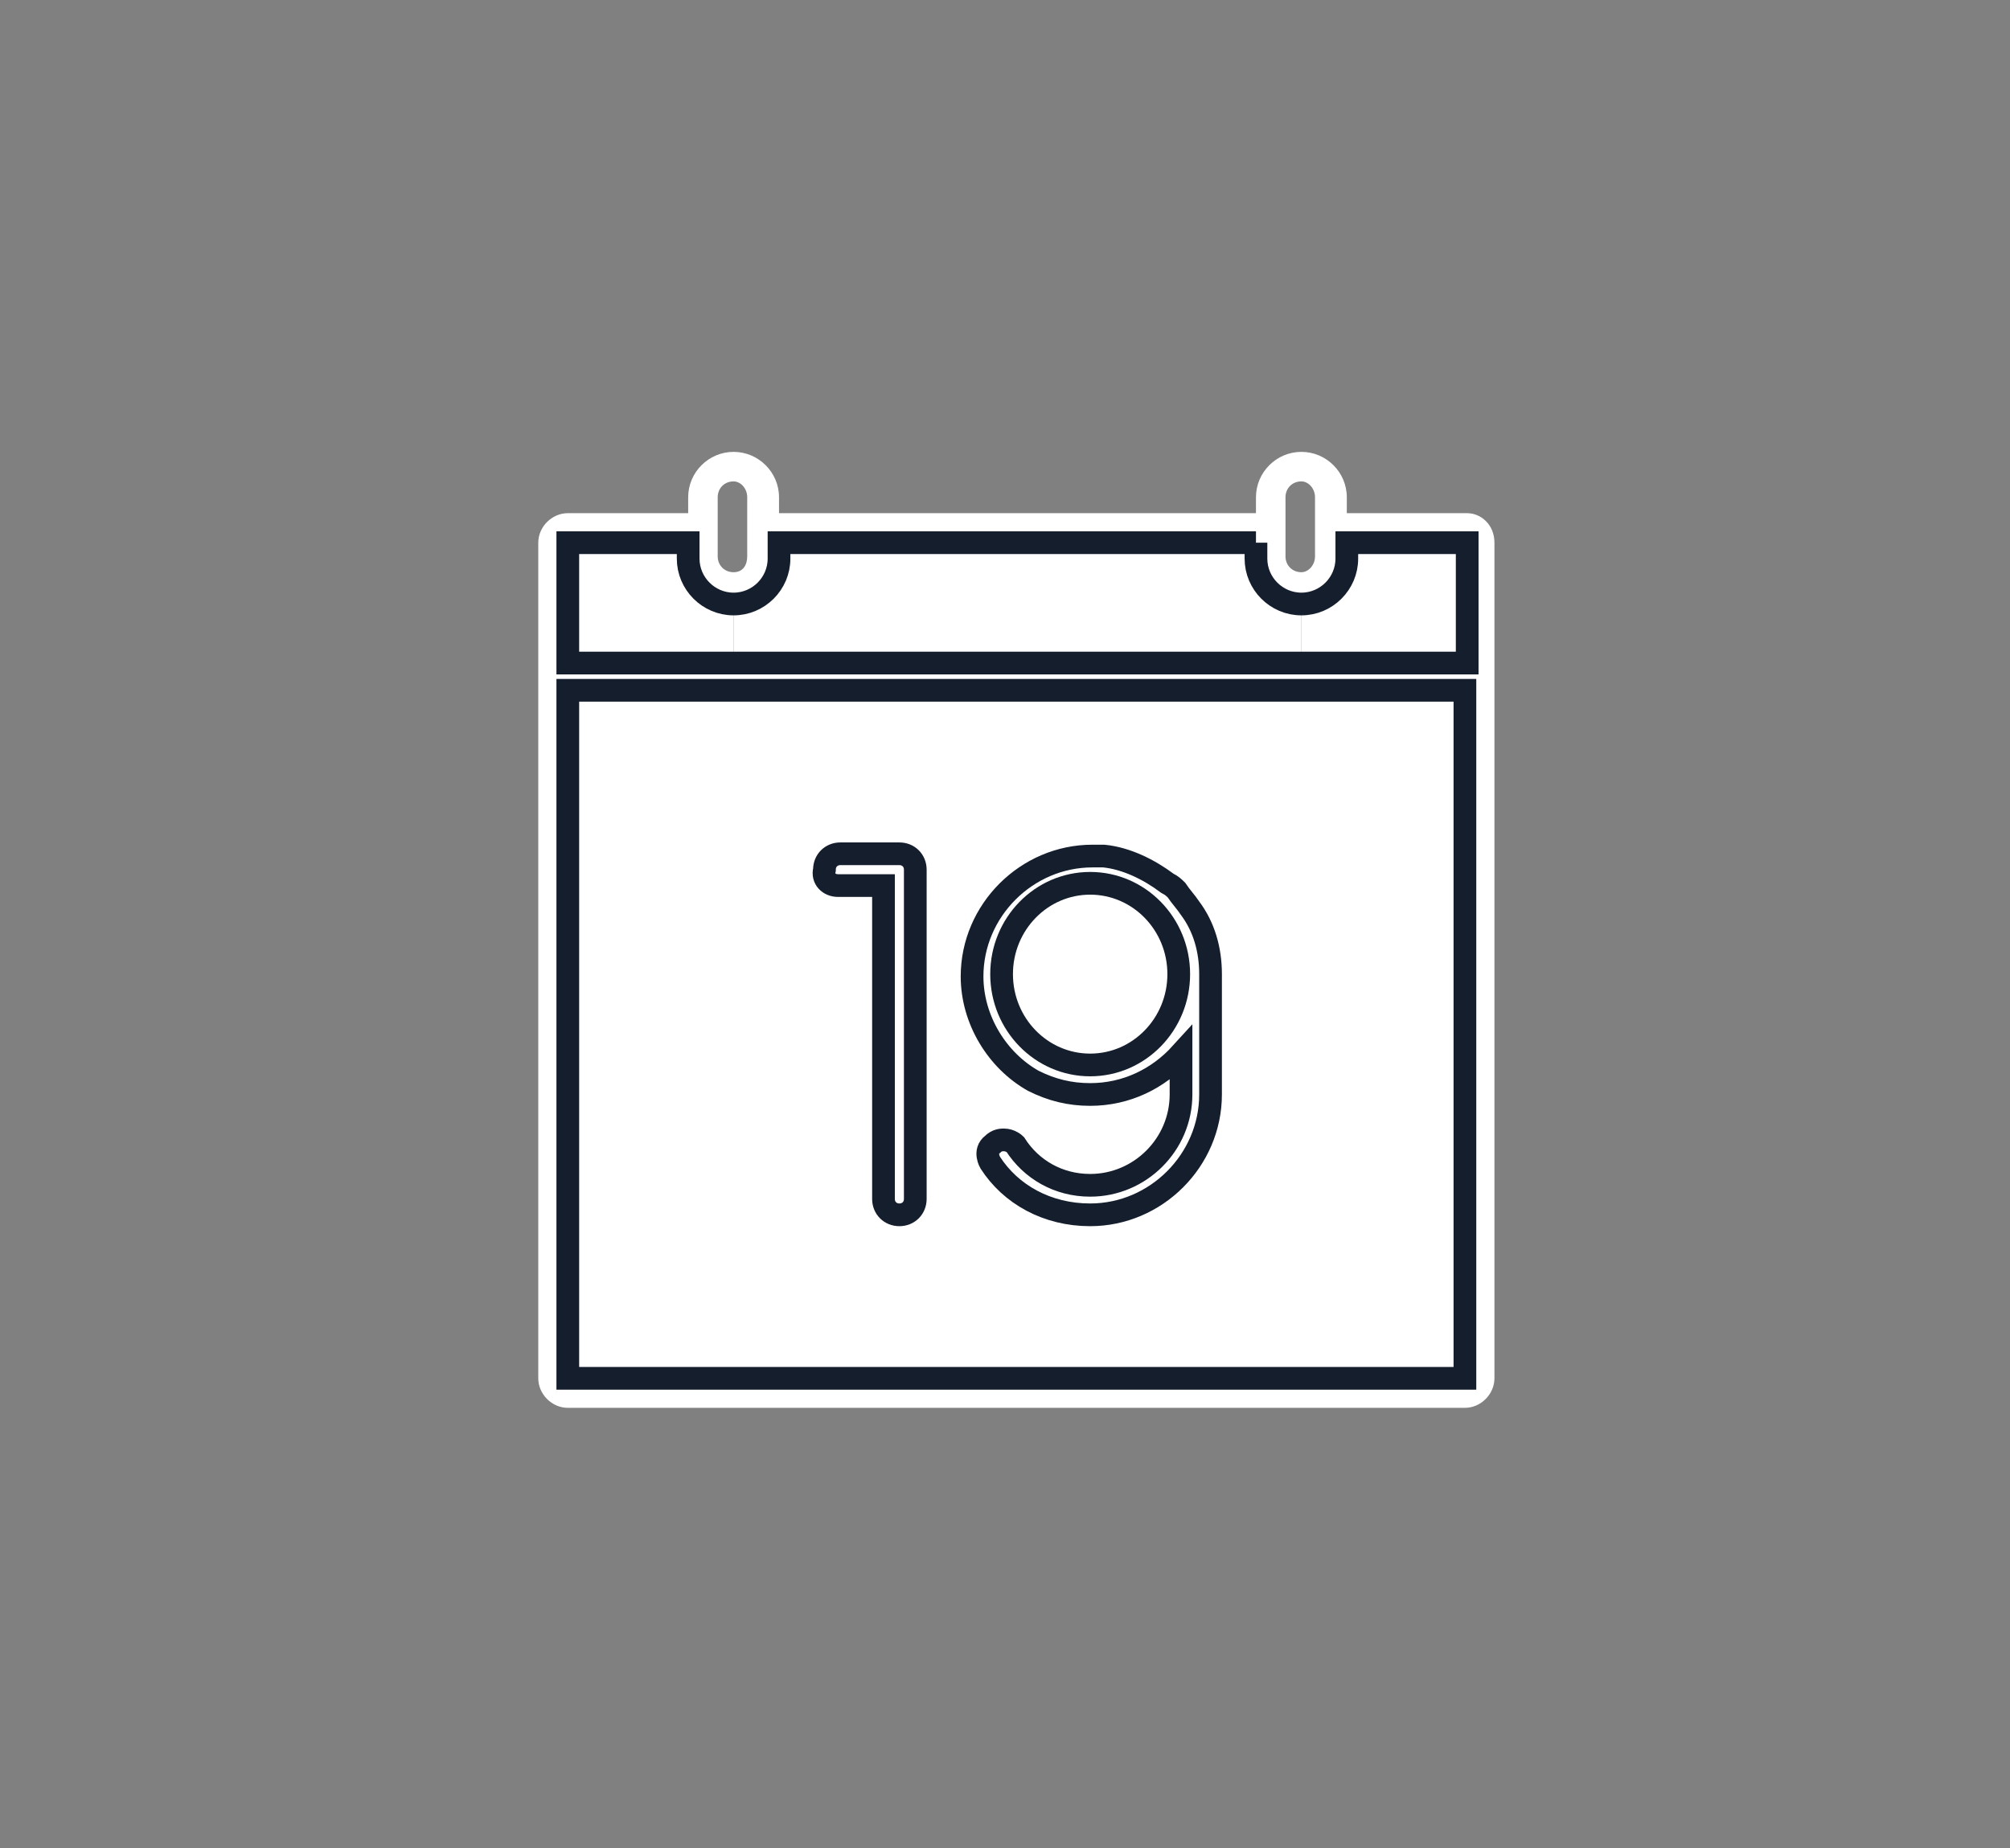 <?xml version="1.0" encoding="utf-8"?>
<!-- Generator: Adobe Illustrator 20.1.0, SVG Export Plug-In . SVG Version: 6.00 Build 0)  -->
<svg version="1.1" id="Layer_1" xmlns="http://www.w3.org/2000/svg" xmlns:xlink="http://www.w3.org/1999/xlink" x="0px" y="0px"
	 viewBox="0 0 88.5 81.4" style="enable-background:new 0 0 88.5 81.4;" xml:space="preserve">
<rect x="0" y="0" width="88.5" height="81.4" fill="#808080" stroke="none"/>
<style type="text/css">
	.st0{fill:#FFFFFF;}
	.st1{fill:none;stroke:#151E2D;stroke-miterlimit:10;}
</style>
<g>
	<g id="XMLID_7_">
		<g>
			<path class="st0" d="M40.1,52.8V38.3c0-0.4-0.3-0.7-0.7-0.7h-2.6c-0.4,0-0.7,0.3-0.7,0.7c0,0.4,0.3,0.7,0.7,0.7h2v13.8
				c0,0.4,0.3,0.7,0.7,0.7C39.9,53.5,40.1,53.2,40.1,52.8z M42.8,42.9c0,2,1.1,3.7,2.8,4.6l-1.3,2.6c-0.1,0-0.3,0-0.5,0.2
				c-0.4,0.3-0.1,0.8-0.1,0.8c0.9,1.4,2.5,2.3,4.4,2.3c2.9,0,5.3-2.4,5.3-5.3v-5.3c0-1.1-0.3-2.1-0.9-2.9c-0.2-0.3-0.4-0.5-0.6-0.8
				c-0.1-0.1-0.2-0.2-0.4-0.3c-0.8-0.6-1.8-1.1-2.8-1.2c-0.2,0-0.3,0-0.5,0C45.1,37.7,42.8,40,42.8,42.9z M64.5,30.4v30.3H25V30.4
				H64.5z"/>
			<path class="st0" d="M64.5,23.9v5.3h-7.2v-2.6c1.1,0,2-0.9,2-2v-0.7H64.5z"/>
			<path class="st0" d="M57.3,26.5v2.6h-25v-2.6c1.1,0,2-0.9,2-2v-0.7h21v0.7C55.3,25.6,56.2,26.5,57.3,26.5z"/>
			<path class="st0" d="M52,46.4v1.8c0,2.2-1.8,4-4,4c-1.4,0-2.6-0.7-3.3-1.8c0,0-0.2-0.2-0.5-0.2l1.3-2.6c0.8,0.4,1.6,0.6,2.5,0.6
				C49.6,48.2,51,47.5,52,46.4z"/>
			<ellipse class="st0" cx="48" cy="42.9" rx="3.9" ry="4"/>
			<path class="st0" d="M52,42.9c0-2.2-1.8-4-4-4s-3.9,1.8-3.9,4s1.8,4,3.9,4S52,45.1,52,42.9z M53.3,42.9v5.3
				c0,2.9-2.4,5.3-5.3,5.3c-1.8,0-3.4-0.9-4.4-2.3c0,0-0.3-0.5,0.1-0.8c0.2-0.1,0.3-0.2,0.5-0.2c0.3,0,0.5,0.2,0.5,0.2
				c0.7,1.1,1.9,1.8,3.3,1.8c2.2,0,4-1.8,4-4v-1.8c-1,1.1-2.4,1.8-4,1.8c-0.9,0-1.8-0.2-2.5-0.6c-1.6-0.9-2.8-2.6-2.8-4.6
				c0-2.9,2.4-5.3,5.3-5.3c0.2,0,0.4,0,0.5,0c1.1,0.1,2,0.5,2.8,1.2c0.1,0.1,0.3,0.2,0.4,0.3c0.2,0.2,0.5,0.5,0.6,0.8
				C53,40.8,53.3,41.9,53.3,42.9z"/>
			<path class="st0" d="M40.1,38.3v14.5c0,0.4-0.3,0.7-0.7,0.7c-0.4,0-0.7-0.3-0.7-0.7V39h-2c-0.4,0-0.7-0.3-0.7-0.7
				c0-0.4,0.3-0.7,0.7-0.7h2.6C39.9,37.7,40.1,38,40.1,38.3z"/>
			<path class="st0" d="M32.3,26.5v2.6H25v-5.3h5.3v0.7C30.3,25.6,31.2,26.5,32.3,26.5z"/>
			<path class="st0" d="M31.6,24.5c0,0.4,0.3,0.7,0.7,0.7c0.4,0,0.6-0.3,0.6-0.7v-2.6c0-0.4-0.3-0.7-0.6-0.7c-0.4,0-0.7,0.3-0.7,0.7
				V24.5z M57.9,24.5v-2.6c0-0.4-0.3-0.7-0.6-0.7c-0.4,0-0.7,0.3-0.7,0.7v2.6c0,0.4,0.3,0.7,0.7,0.7C57.6,25.2,57.9,24.9,57.9,24.5z
				 M64.5,29.1v-5.3h-5.3v0.7c0,1.1-0.9,2-2,2c-1.1,0-2-0.9-2-2v-0.7h-21v0.7c0,1.1-0.9,2-2,2s-2-0.9-2-2v-0.7H25v5.3h7.2h25H64.5z
				 M64.5,60.7V30.4H25v30.3H64.5z M65.8,23.9v36.8c0,0.7-0.6,1.3-1.3,1.3H25c-0.7,0-1.3-0.6-1.3-1.3V23.9c0-0.7,0.6-1.3,1.3-1.3
				h5.3v-0.7c0-1.1,0.9-2,2-2s2,0.9,2,2v0.7h21v-0.7c0-1.1,0.9-2,2-2c1.1,0,2,0.9,2,2v0.7h5.3C65.2,22.6,65.8,23.1,65.8,23.9z"/>
		</g>
		<g>
			<rect x="25" y="30.4" class="st1" width="39.5" height="30.3"/>
			<path class="st1" d="M55.3,23.9v0.7c0,1.1,0.9,2,2,2c1.1,0,2-0.9,2-2v-0.7h5.3v5.3h-7.2h-25H25v-5.3h5.3v0.7c0,1.1,0.9,2,2,2
				s2-0.9,2-2v-0.7H55.3"/>
			<path class="st1" d="M45.5,47.6c0.8,0.4,1.6,0.6,2.5,0.6c1.6,0,3-0.7,4-1.8v1.8c0,2.2-1.8,4-4,4c-1.4,0-2.6-0.7-3.3-1.8
				c0,0-0.2-0.2-0.5-0.2c-0.1,0-0.3,0-0.5,0.2c-0.4,0.3-0.1,0.8-0.1,0.8c0.9,1.4,2.5,2.3,4.4,2.3c2.9,0,5.3-2.4,5.3-5.3v-5.3
				c0-1.1-0.3-2.1-0.9-2.9c-0.2-0.3-0.4-0.5-0.6-0.8c-0.1-0.1-0.2-0.2-0.4-0.3c-0.8-0.6-1.8-1.1-2.8-1.2c-0.2,0-0.3,0-0.5,0
				c-2.9,0-5.3,2.4-5.3,5.3C42.8,44.9,43.9,46.7,45.5,47.6z"/>
			<ellipse class="st1" cx="48" cy="42.9" rx="3.9" ry="4"/>
			<path class="st1" d="M36.9,39h2v13.8c0,0.4,0.3,0.7,0.7,0.7c0.4,0,0.7-0.3,0.7-0.7V38.3c0-0.4-0.3-0.7-0.7-0.7h-2.6
				c-0.4,0-0.7,0.3-0.7,0.7C36.2,38.7,36.5,39,36.9,39z"/>
		</g>
	</g>
</g>
</svg>
